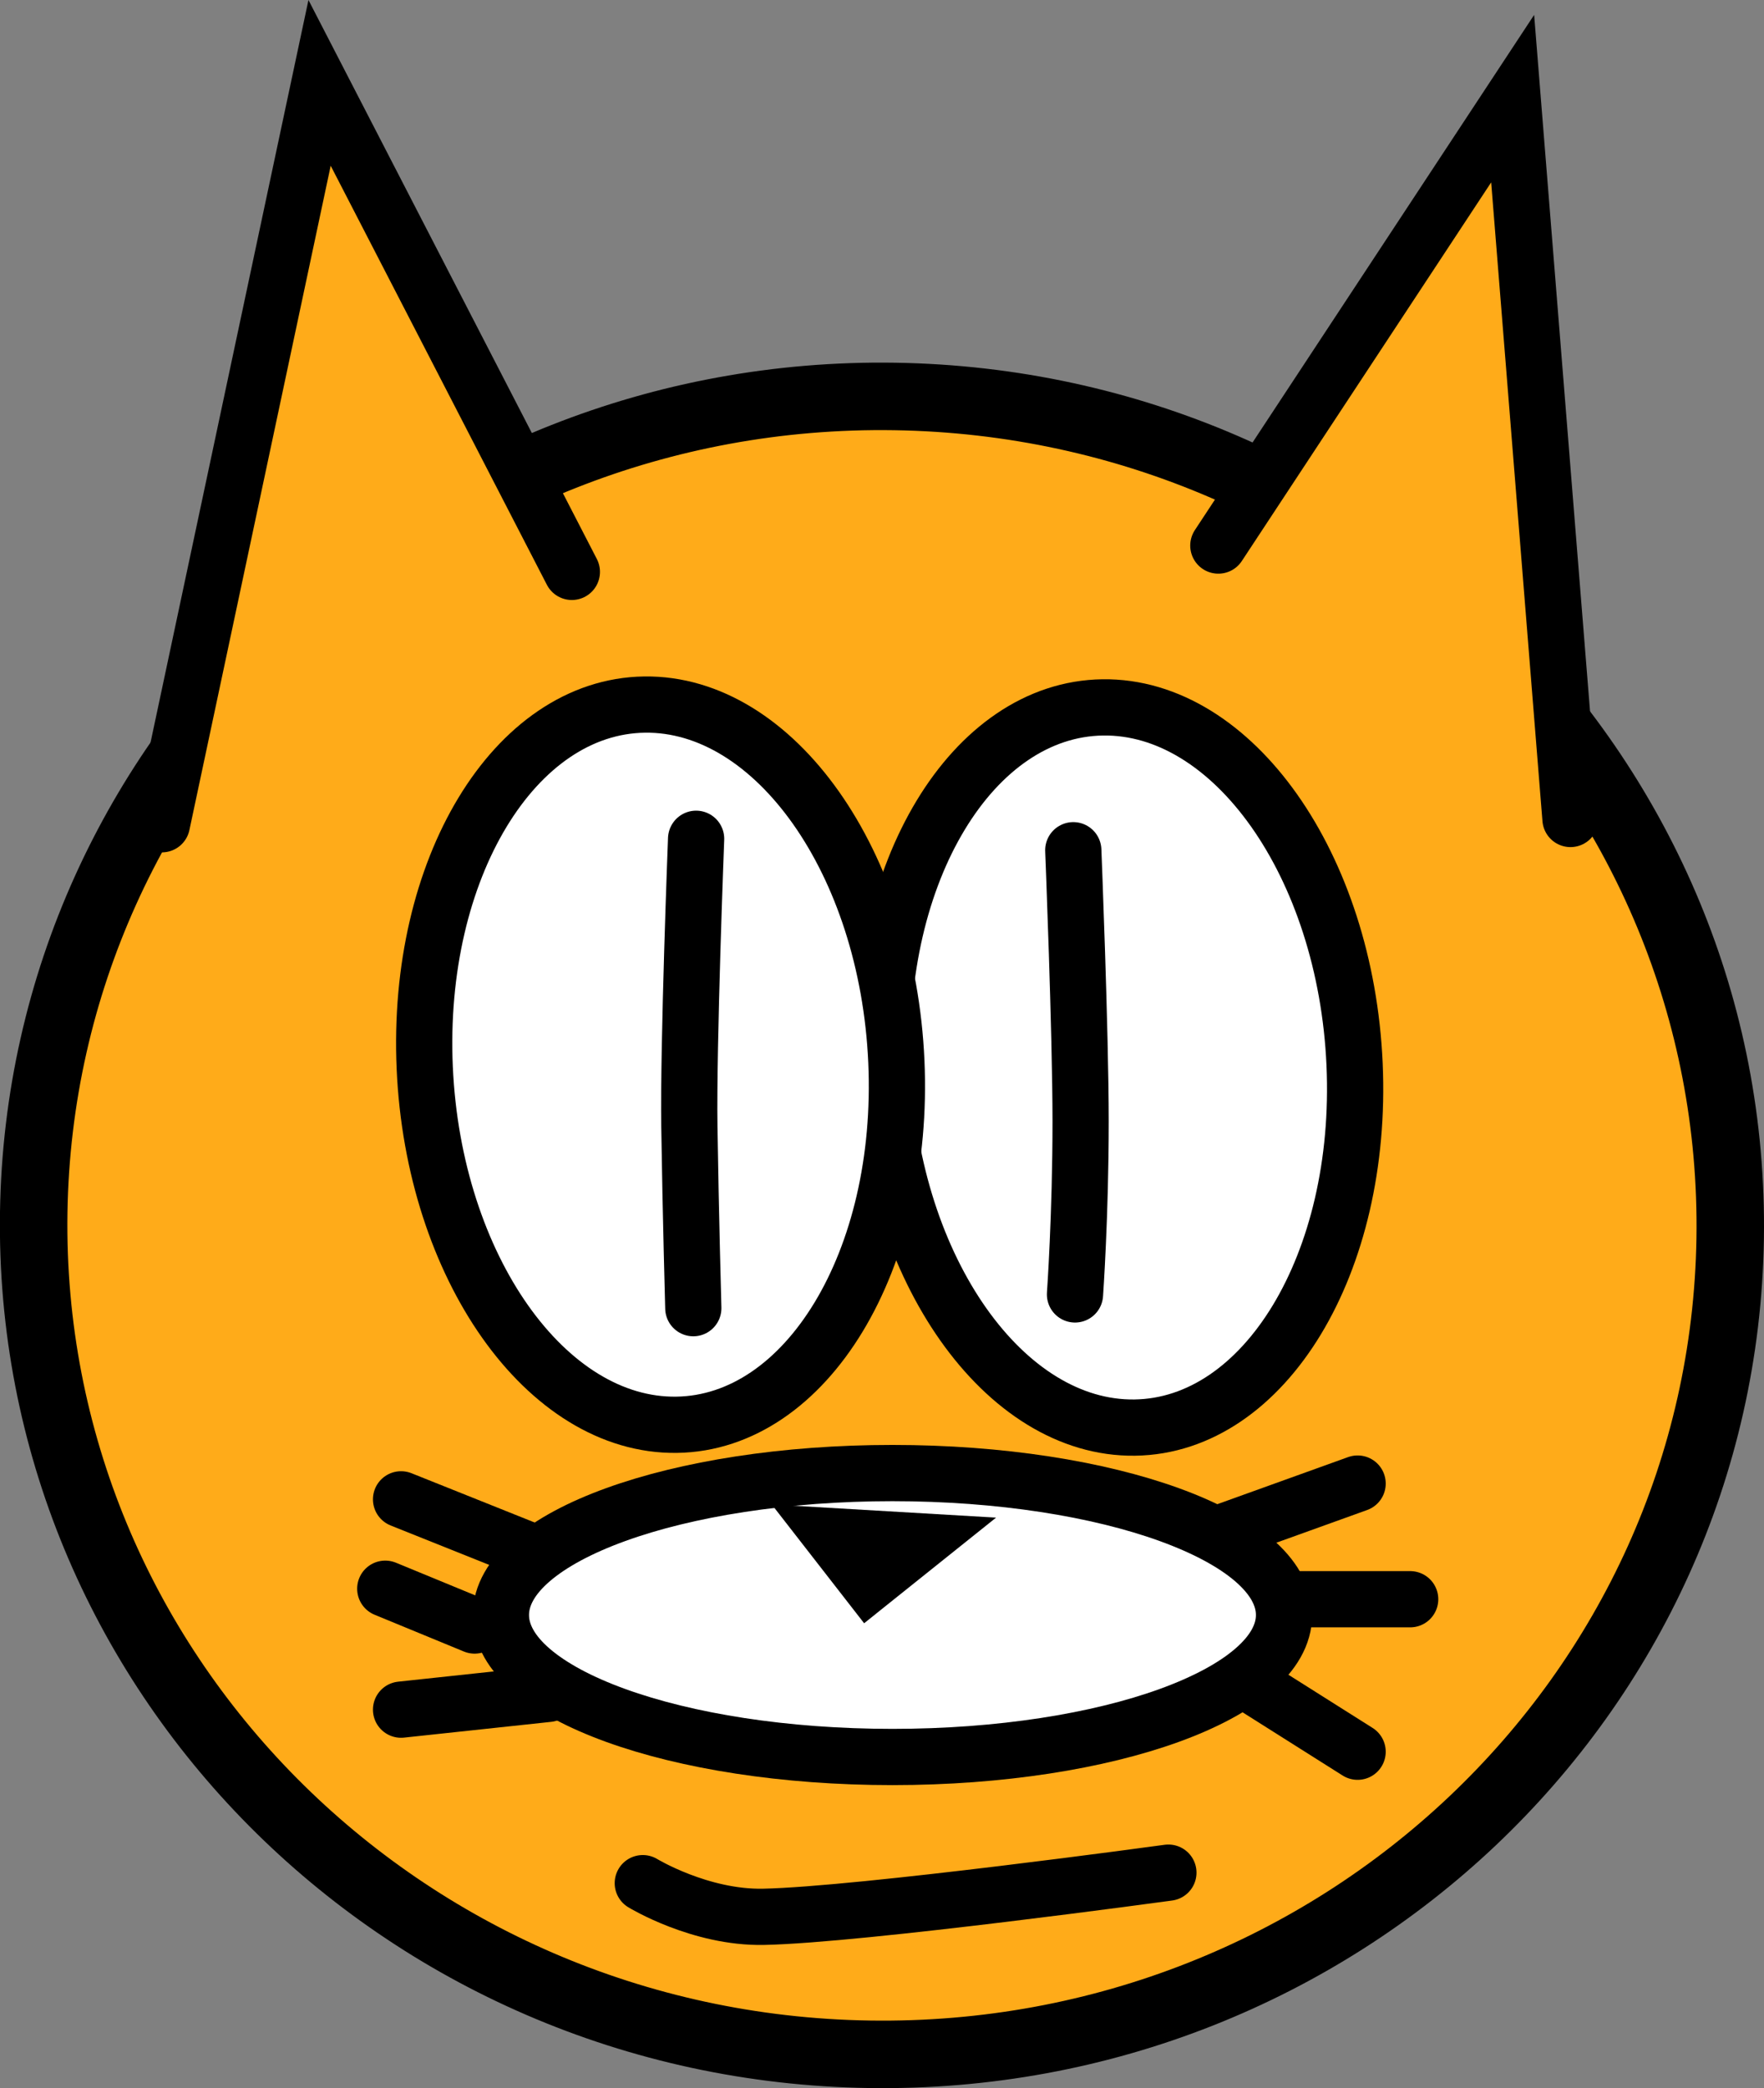 <svg version="1.1" xmlns="http://www.w3.org/2000/svg" xmlns:xlink="http://www.w3.org/1999/xlink" width="78.437" height="92.812" viewBox="0,0,78.437,92.812"><rect x="0" y="0" width="78.437" height="92.812" fill="#808080" stroke="none"/><g transform="translate(-200.728,-125.428)"><g stroke="#000000" stroke-miterlimit="10"><path d="M202.228,179.311c0.314,-20.348 17.455,-36.582 38.285,-36.261c20.83,0.321 37.462,17.077 37.148,37.425c-0.314,20.348 -17.455,36.582 -38.285,36.261c-20.83,-0.321 -37.462,-17.077 -37.148,-37.425z" fill="#ffab19" stroke-width="3" stroke-linecap="butt"/><path d="M251.186,188.881c-5.791,0.079 -10.804,-7.023 -11.197,-15.863c-0.393,-8.84 3.983,-16.069 9.774,-16.148c5.791,-0.079 10.804,7.023 11.197,15.863c0.393,8.84 -3.983,16.069 -9.775,16.148z" fill="#ffffff" stroke-width="2.5" stroke-linecap="butt"/><path d="M230.811,188.756c-5.791,0.079 -10.804,-7.023 -11.197,-15.863c-0.393,-8.84 3.983,-16.069 9.774,-16.148c5.791,-0.079 10.804,7.023 11.197,15.863c0.393,8.84 -3.983,16.069 -9.775,16.148z" fill="#ffffff" stroke-width="2.5" stroke-linecap="butt"/><path d="M248.452,163.219c0,0 0.326,8.131 0.326,12.049c0,4.177 -0.25,7.694 -0.25,7.694" fill="none" stroke-width="2.5" stroke-linecap="round"/><path d="M231.681,162.71c0,0 -0.354,9.122 -0.3,12.785c0.057,3.846 0.175,8.078 0.175,8.078" fill="none" stroke-width="2.5" stroke-linecap="round"/><path d="M254.902,149.677l13.087,-19.865l2.571,32.018" fill="#ffab19" stroke-width="2.5" stroke-linecap="round"/><path d="M207.927,162.064l7.011,-32.952l11.218,21.735" fill="#ffab19" stroke-width="2.5" stroke-linecap="round"/><path d="M257.823,197.212c0,3.485 -7.795,6.31 -17.411,6.31c-9.616,0 -17.411,-2.825 -17.411,-6.31c0,-3.485 7.795,-6.31 17.411,-6.31c9.616,0 17.411,2.825 17.411,6.31z" fill="#ffffff" stroke-width="2.5" stroke-linecap="butt"/><path d="M255.252,193.472l5.843,-2.103" fill="none" stroke-width="2.5" stroke-linecap="round"/><path d="M258.057,196.51h5.375" fill="none" stroke-width="2.5" stroke-linecap="round"/><path d="M261.095,203.288l-4.44,-2.804" fill="none" stroke-width="2.5" stroke-linecap="round"/><path d="M218.561,201.418l6.544,-0.701" fill="none" stroke-width="2.5" stroke-linecap="round"/><path d="M221.832,197.679l-3.973,-1.636" fill="none" stroke-width="2.5" stroke-linecap="round"/><path d="M218.561,192.07l5.843,2.337" fill="none" stroke-width="2.5" stroke-linecap="round"/><path d="M241.697,193.94l-2.337,1.87l-1.636,-2.103z" fill="none" stroke-width="2.5" stroke-linecap="round"/><path d="M252.681,208.663c0,0 -13.688,1.877 -18.003,1.963c-2.823,0.056 -5.368,-1.496 -5.368,-1.496" fill="none" stroke-width="2.5" stroke-linecap="round"/></g></g></svg>